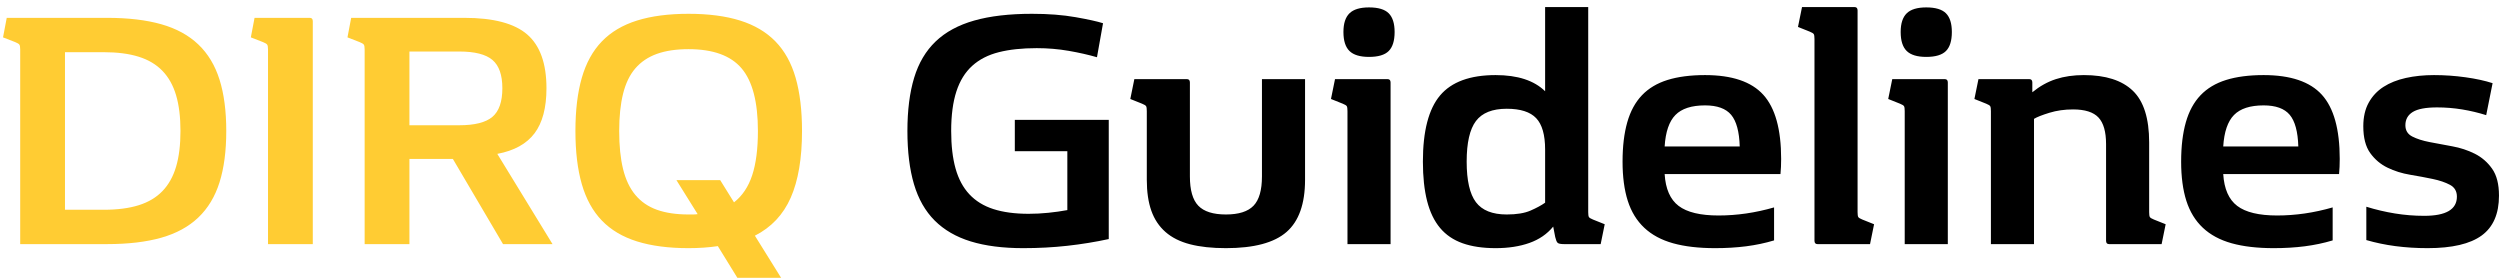 <?xml version="1.0" encoding="UTF-8"?>
<svg width="297px" height="33px" viewBox="0 0 297 33" version="1.1" xmlns="http://www.w3.org/2000/svg" xmlns:xlink="http://www.w3.org/1999/xlink">
    <!-- Generator: Sketch 49.3 (51167) - http://www.bohemiancoding.com/sketch -->
    <title>Artboard</title>
    <desc>Created with Sketch.</desc>
    <defs></defs>
    <g id="Artboard" stroke="none" stroke-width="1" fill="none" fill-rule="evenodd">
        <g id="Group">
            <path d="M7.72,24.92 L12.32,24.92 C13.947,24.92 15.333,24.74 16.48,24.38 C17.627,24.02 18.567,23.46 19.3,22.7 C20.033,21.94 20.573,20.973 20.92,19.8 C21.267,18.627 21.44,17.213 21.44,15.56 C21.44,13.907 21.267,12.493 20.92,11.32 C20.573,10.147 20.033,9.18 19.3,8.42 C18.567,7.66 17.627,7.1 16.48,6.74 C15.333,6.38 13.947,6.2 12.32,6.2 L7.72,6.2 L7.72,24.92 Z M12.72,2.12 C15.227,2.12 17.373,2.373 19.16,2.88 C20.947,3.387 22.413,4.187 23.56,5.28 C24.707,6.373 25.547,7.767 26.08,9.46 C26.613,11.153 26.88,13.187 26.88,15.56 C26.88,17.933 26.613,19.967 26.08,21.66 C25.547,23.353 24.707,24.747 23.56,25.84 C22.413,26.933 20.947,27.733 19.16,28.24 C17.373,28.747 15.227,29 12.72,29 L2.4,29 L2.4,5.88 C2.4,5.587 2.367,5.393 2.3,5.3 C2.233,5.207 2.067,5.107 1.8,5 L0.36,4.44 L0.8,2.12 L12.72,2.12 Z M31.84,5.88 C31.84,5.587 31.807,5.393 31.74,5.3 C31.673,5.207 31.507,5.107 31.24,5 L29.8,4.44 L30.24,2.12 L36.8,2.12 C37.04,2.12 37.16,2.253 37.16,2.52 L37.16,29 L31.84,29 L31.84,5.88 Z M48.64,29 L43.32,29 L43.32,5.88 C43.32,5.587 43.287,5.393 43.22,5.3 C43.153,5.207 42.987,5.107 42.72,5 L41.28,4.44 L41.72,2.12 L55.16,2.12 C58.627,2.12 61.12,2.78 62.64,4.1 C64.16,5.42 64.92,7.547 64.92,10.48 C64.92,12.8 64.447,14.587 63.5,15.84 C62.553,17.093 61.08,17.907 59.08,18.28 L65.64,29 L59.76,29 L53.8,18.88 L48.64,18.88 L48.64,29 Z M48.64,14.88 L54.56,14.88 C56.4,14.88 57.713,14.547 58.5,13.88 C59.287,13.213 59.68,12.08 59.68,10.48 C59.68,8.907 59.287,7.787 58.5,7.12 C57.713,6.453 56.4,6.12 54.56,6.12 L48.64,6.12 L48.64,14.88 Z M85.28,29.24 C84.187,29.4 83.027,29.48 81.8,29.48 C79.427,29.48 77.387,29.213 75.68,28.68 C73.973,28.147 72.58,27.32 71.5,26.2 C70.42,25.08 69.627,23.64 69.12,21.88 C68.613,20.12 68.36,18.013 68.36,15.56 C68.36,13.107 68.613,11 69.12,9.24 C69.627,7.48 70.42,6.04 71.5,4.92 C72.58,3.8 73.973,2.973 75.68,2.44 C77.387,1.907 79.427,1.64 81.8,1.64 C84.173,1.64 86.213,1.907 87.92,2.44 C89.627,2.973 91.027,3.8 92.12,4.92 C93.213,6.04 94.013,7.48 94.52,9.24 C95.027,11 95.28,13.107 95.28,15.56 C95.28,18.813 94.833,21.453 93.94,23.48 C93.047,25.507 91.627,27.013 89.68,28 L93.24,33.72 L88.04,33.72 L85.28,29.24 Z M73.56,15.56 C73.56,17.32 73.713,18.827 74.02,20.08 C74.327,21.333 74.813,22.36 75.48,23.16 C76.147,23.96 77,24.547 78.04,24.92 C79.08,25.293 80.333,25.48 81.8,25.48 L82.34,25.48 C82.513,25.48 82.693,25.467 82.88,25.44 L80.36,21.4 L85.56,21.4 L87.2,24.04 C88.187,23.267 88.907,22.193 89.36,20.82 C89.813,19.447 90.04,17.693 90.04,15.56 C90.04,12.12 89.393,9.64 88.1,8.12 C86.807,6.6 84.707,5.84 81.8,5.84 C80.333,5.84 79.08,6.027 78.04,6.4 C77,6.773 76.147,7.347 75.48,8.12 C74.813,8.893 74.327,9.9 74.02,11.14 C73.713,12.38 73.56,13.853 73.56,15.56 Z" id="DIRQ" fill="#FFCC33"></path>
            <path d="M131.72,28.4 C130.12,28.747 128.48,29.013 126.8,29.2 C125.12,29.387 123.373,29.48 121.56,29.48 C119.133,29.48 117.053,29.213 115.32,28.68 C113.587,28.147 112.16,27.32 111.04,26.2 C109.92,25.08 109.1,23.64 108.58,21.88 C108.06,20.12 107.8,18.013 107.8,15.56 C107.8,13.107 108.067,11 108.6,9.24 C109.133,7.48 109.987,6.04 111.16,4.92 C112.333,3.8 113.86,2.973 115.74,2.44 C117.62,1.907 119.907,1.64 122.6,1.64 C124.547,1.64 126.273,1.773 127.78,2.04 C129.287,2.307 130.373,2.547 131.04,2.76 L130.32,6.8 C129.307,6.507 128.187,6.253 126.96,6.04 C125.733,5.827 124.467,5.72 123.16,5.72 C121.427,5.72 119.927,5.88 118.66,6.2 C117.393,6.52 116.34,7.06 115.5,7.82 C114.66,8.58 114.033,9.593 113.62,10.86 C113.207,12.127 113,13.693 113,15.56 C113,17.293 113.173,18.78 113.52,20.02 C113.867,21.26 114.413,22.28 115.16,23.08 C115.907,23.88 116.86,24.467 118.02,24.84 C119.18,25.213 120.573,25.4 122.2,25.4 C122.973,25.4 123.753,25.36 124.54,25.28 C125.327,25.2 126.08,25.093 126.8,24.96 L126.8,17.96 L120.56,17.96 L120.56,14.24 L131.72,14.24 L131.72,28.4 Z M155.04,21.36 C155.04,24.213 154.307,26.28 152.84,27.56 C151.373,28.84 148.973,29.48 145.64,29.48 C143.987,29.48 142.567,29.327 141.38,29.02 C140.193,28.713 139.22,28.227 138.46,27.56 C137.7,26.893 137.14,26.053 136.78,25.04 C136.42,24.027 136.24,22.8 136.24,21.36 L136.24,13.2 C136.24,12.907 136.213,12.713 136.16,12.62 C136.107,12.527 135.947,12.427 135.68,12.32 L134.28,11.76 L134.76,9.4 L141,9.4 C141.24,9.4 141.36,9.533 141.36,9.8 L141.36,20.96 C141.36,22.587 141.693,23.747 142.36,24.44 C143.027,25.133 144.12,25.48 145.64,25.48 C147.16,25.48 148.253,25.133 148.92,24.44 C149.587,23.747 149.92,22.587 149.92,20.96 L149.92,9.4 L155.04,9.4 L155.04,21.36 Z M159.6,3.8 C159.6,2.787 159.84,2.047 160.32,1.58 C160.8,1.113 161.573,0.88 162.64,0.88 C163.733,0.88 164.513,1.113 164.98,1.58 C165.447,2.047 165.68,2.787 165.68,3.8 C165.68,4.84 165.447,5.593 164.98,6.06 C164.513,6.527 163.733,6.76 162.64,6.76 C161.573,6.76 160.8,6.527 160.32,6.06 C159.84,5.593 159.6,4.84 159.6,3.8 Z M160.08,13.2 C160.08,12.907 160.053,12.713 160,12.62 C159.947,12.527 159.787,12.427 159.52,12.32 L158.12,11.76 L158.6,9.4 L164.84,9.4 C165.08,9.4 165.2,9.533 165.2,9.8 L165.2,29 L160.08,29 L160.08,13.2 Z M184.52,26.92 C183.8,27.8 182.86,28.447 181.7,28.86 C180.54,29.273 179.2,29.48 177.68,29.48 C176.16,29.48 174.853,29.287 173.76,28.9 C172.667,28.513 171.773,27.907 171.08,27.08 C170.387,26.253 169.873,25.187 169.54,23.88 C169.207,22.573 169.04,21.013 169.04,19.2 C169.04,15.573 169.72,12.953 171.08,11.34 C172.44,9.727 174.64,8.92 177.68,8.92 C180.293,8.92 182.253,9.56 183.56,10.84 L183.56,0.84 L188.68,0.84 L188.68,25.2 C188.68,25.493 188.707,25.687 188.76,25.78 C188.813,25.873 188.973,25.973 189.24,26.08 L190.64,26.64 L190.16,29 L185.8,29 C185.4,29 185.147,28.947 185.04,28.84 C184.933,28.733 184.84,28.507 184.76,28.16 L184.52,26.92 Z M179,12.92 C177.293,12.92 176.073,13.407 175.34,14.38 C174.607,15.353 174.24,16.96 174.24,19.2 C174.24,21.44 174.607,23.047 175.34,24.02 C176.073,24.993 177.293,25.48 179,25.48 C180.173,25.48 181.113,25.327 181.82,25.02 C182.527,24.713 183.107,24.4 183.56,24.08 L183.56,17.76 C183.56,16.027 183.207,14.787 182.5,14.04 C181.793,13.293 180.627,12.92 179,12.92 Z M192.76,19.2 C192.76,17.387 192.947,15.827 193.32,14.52 C193.693,13.213 194.273,12.147 195.06,11.32 C195.847,10.493 196.86,9.887 198.1,9.5 C199.34,9.113 200.827,8.92 202.56,8.92 C205.76,8.92 208.067,9.7 209.48,11.26 C210.893,12.82 211.6,15.36 211.6,18.88 C211.6,19.227 211.593,19.54 211.58,19.82 C211.567,20.1 211.547,20.387 211.52,20.68 L197.76,20.68 C197.867,22.44 198.42,23.7 199.42,24.46 C200.42,25.22 202,25.6 204.16,25.6 C206.347,25.6 208.547,25.28 210.76,24.64 L210.76,28.56 C209.693,28.88 208.587,29.113 207.44,29.26 C206.293,29.407 205.067,29.48 203.76,29.48 C201.813,29.48 200.147,29.287 198.76,28.9 C197.373,28.513 196.233,27.9 195.34,27.06 C194.447,26.22 193.793,25.153 193.38,23.86 C192.967,22.567 192.76,21.013 192.76,19.2 Z M202.56,12.52 C200.96,12.52 199.787,12.9 199.04,13.66 C198.293,14.42 197.867,15.667 197.76,17.4 L206.68,17.4 C206.627,15.64 206.287,14.387 205.66,13.64 C205.033,12.893 204,12.52 202.56,12.52 Z M220.68,25.2 C220.68,25.493 220.707,25.687 220.76,25.78 C220.813,25.873 220.973,25.973 221.24,26.08 L222.64,26.64 L222.16,29 L215.92,29 C215.68,29 215.56,28.867 215.56,28.6 L215.56,4.64 C215.56,4.347 215.533,4.153 215.48,4.06 C215.427,3.967 215.267,3.867 215,3.76 L213.6,3.2 L214.08,0.84 L220.32,0.84 C220.56,0.84 220.68,0.973 220.68,1.24 L220.68,25.2 Z M225.8,3.8 C225.8,2.787 226.04,2.047 226.52,1.58 C227,1.113 227.773,0.88 228.84,0.88 C229.933,0.88 230.713,1.113 231.18,1.58 C231.647,2.047 231.88,2.787 231.88,3.8 C231.88,4.84 231.647,5.593 231.18,6.06 C230.713,6.527 229.933,6.76 228.84,6.76 C227.773,6.76 227,6.527 226.52,6.06 C226.04,5.593 225.8,4.84 225.8,3.8 Z M226.28,13.2 C226.28,12.907 226.253,12.713 226.2,12.62 C226.147,12.527 225.987,12.427 225.72,12.32 L224.32,11.76 L224.8,9.4 L231.04,9.4 C231.28,9.4 231.4,9.533 231.4,9.8 L231.4,29 L226.28,29 L226.28,13.2 Z M247.56,8.92 C250.147,8.92 252.087,9.54 253.38,10.78 C254.673,12.02 255.32,14.067 255.32,16.92 L255.32,25.2 C255.32,25.493 255.347,25.687 255.4,25.78 C255.453,25.873 255.613,25.973 255.88,26.08 L257.28,26.64 L256.8,29 L250.56,29 C250.32,29 250.2,28.867 250.2,28.6 L250.2,17.12 C250.2,15.653 249.9,14.6 249.3,13.96 C248.7,13.32 247.693,13 246.28,13 C245.267,13 244.327,13.133 243.46,13.4 C242.593,13.667 241.987,13.907 241.64,14.12 L241.64,29 L236.52,29 L236.52,13.2 C236.52,12.907 236.493,12.713 236.44,12.62 C236.387,12.527 236.227,12.427 235.96,12.32 L234.56,11.76 L235.04,9.4 L241.08,9.4 C241.32,9.4 241.44,9.533 241.44,9.8 L241.44,10.96 C242.32,10.24 243.253,9.72 244.24,9.4 C245.227,9.08 246.333,8.92 247.56,8.92 Z M259.12,19.2 C259.12,17.387 259.307,15.827 259.68,14.52 C260.053,13.213 260.633,12.147 261.42,11.32 C262.207,10.493 263.22,9.887 264.46,9.5 C265.7,9.113 267.187,8.92 268.92,8.92 C272.12,8.92 274.427,9.7 275.84,11.26 C277.253,12.82 277.96,15.36 277.96,18.88 C277.96,19.227 277.953,19.54 277.94,19.82 C277.927,20.1 277.907,20.387 277.88,20.68 L264.12,20.68 C264.227,22.44 264.78,23.7 265.78,24.46 C266.78,25.22 268.36,25.6 270.52,25.6 C272.707,25.6 274.907,25.28 277.12,24.64 L277.12,28.56 C276.053,28.88 274.947,29.113 273.8,29.26 C272.653,29.407 271.427,29.48 270.12,29.48 C268.173,29.48 266.507,29.287 265.12,28.9 C263.733,28.513 262.593,27.9 261.7,27.06 C260.807,26.22 260.153,25.153 259.74,23.86 C259.327,22.567 259.12,21.013 259.12,19.2 Z M268.92,12.52 C267.32,12.52 266.147,12.9 265.4,13.66 C264.653,14.42 264.227,15.667 264.12,17.4 L273.04,17.4 C272.987,15.64 272.647,14.387 272.02,13.64 C271.393,12.893 270.36,12.52 268.92,12.52 Z M289.16,8.92 C290.413,8.92 291.66,9.007 292.9,9.18 C294.14,9.353 295.213,9.587 296.12,9.88 L295.36,13.68 C294.427,13.387 293.473,13.16 292.5,13 C291.527,12.84 290.533,12.76 289.52,12.76 C288.187,12.76 287.227,12.94 286.64,13.3 C286.053,13.66 285.76,14.187 285.76,14.88 C285.76,15.493 286.033,15.94 286.58,16.22 C287.127,16.5 287.813,16.72 288.64,16.88 C289.467,17.04 290.36,17.207 291.32,17.38 C292.28,17.553 293.173,17.847 294,18.26 C294.827,18.673 295.513,19.267 296.06,20.04 C296.607,20.813 296.88,21.88 296.88,23.24 C296.88,25.4 296.193,26.98 294.82,27.98 C293.447,28.98 291.307,29.48 288.4,29.48 C285.733,29.48 283.307,29.16 281.12,28.52 L281.12,24.56 C282.24,24.907 283.373,25.173 284.52,25.36 C285.667,25.547 286.827,25.64 288,25.64 C290.587,25.64 291.88,24.88 291.88,23.36 C291.88,22.72 291.607,22.253 291.06,21.96 C290.513,21.667 289.827,21.433 289,21.26 C288.173,21.087 287.28,20.92 286.32,20.76 C285.36,20.6 284.467,20.32 283.64,19.92 C282.813,19.52 282.127,18.94 281.58,18.18 C281.033,17.42 280.76,16.36 280.76,15 C280.76,13.907 280.973,12.973 281.4,12.2 C281.827,11.427 282.413,10.8 283.16,10.32 C283.907,9.84 284.793,9.487 285.82,9.26 C286.847,9.033 287.96,8.92 289.16,8.92 Z" id="Guidelines" fill="#000000"></path>
        </g>
    </g>
</svg>